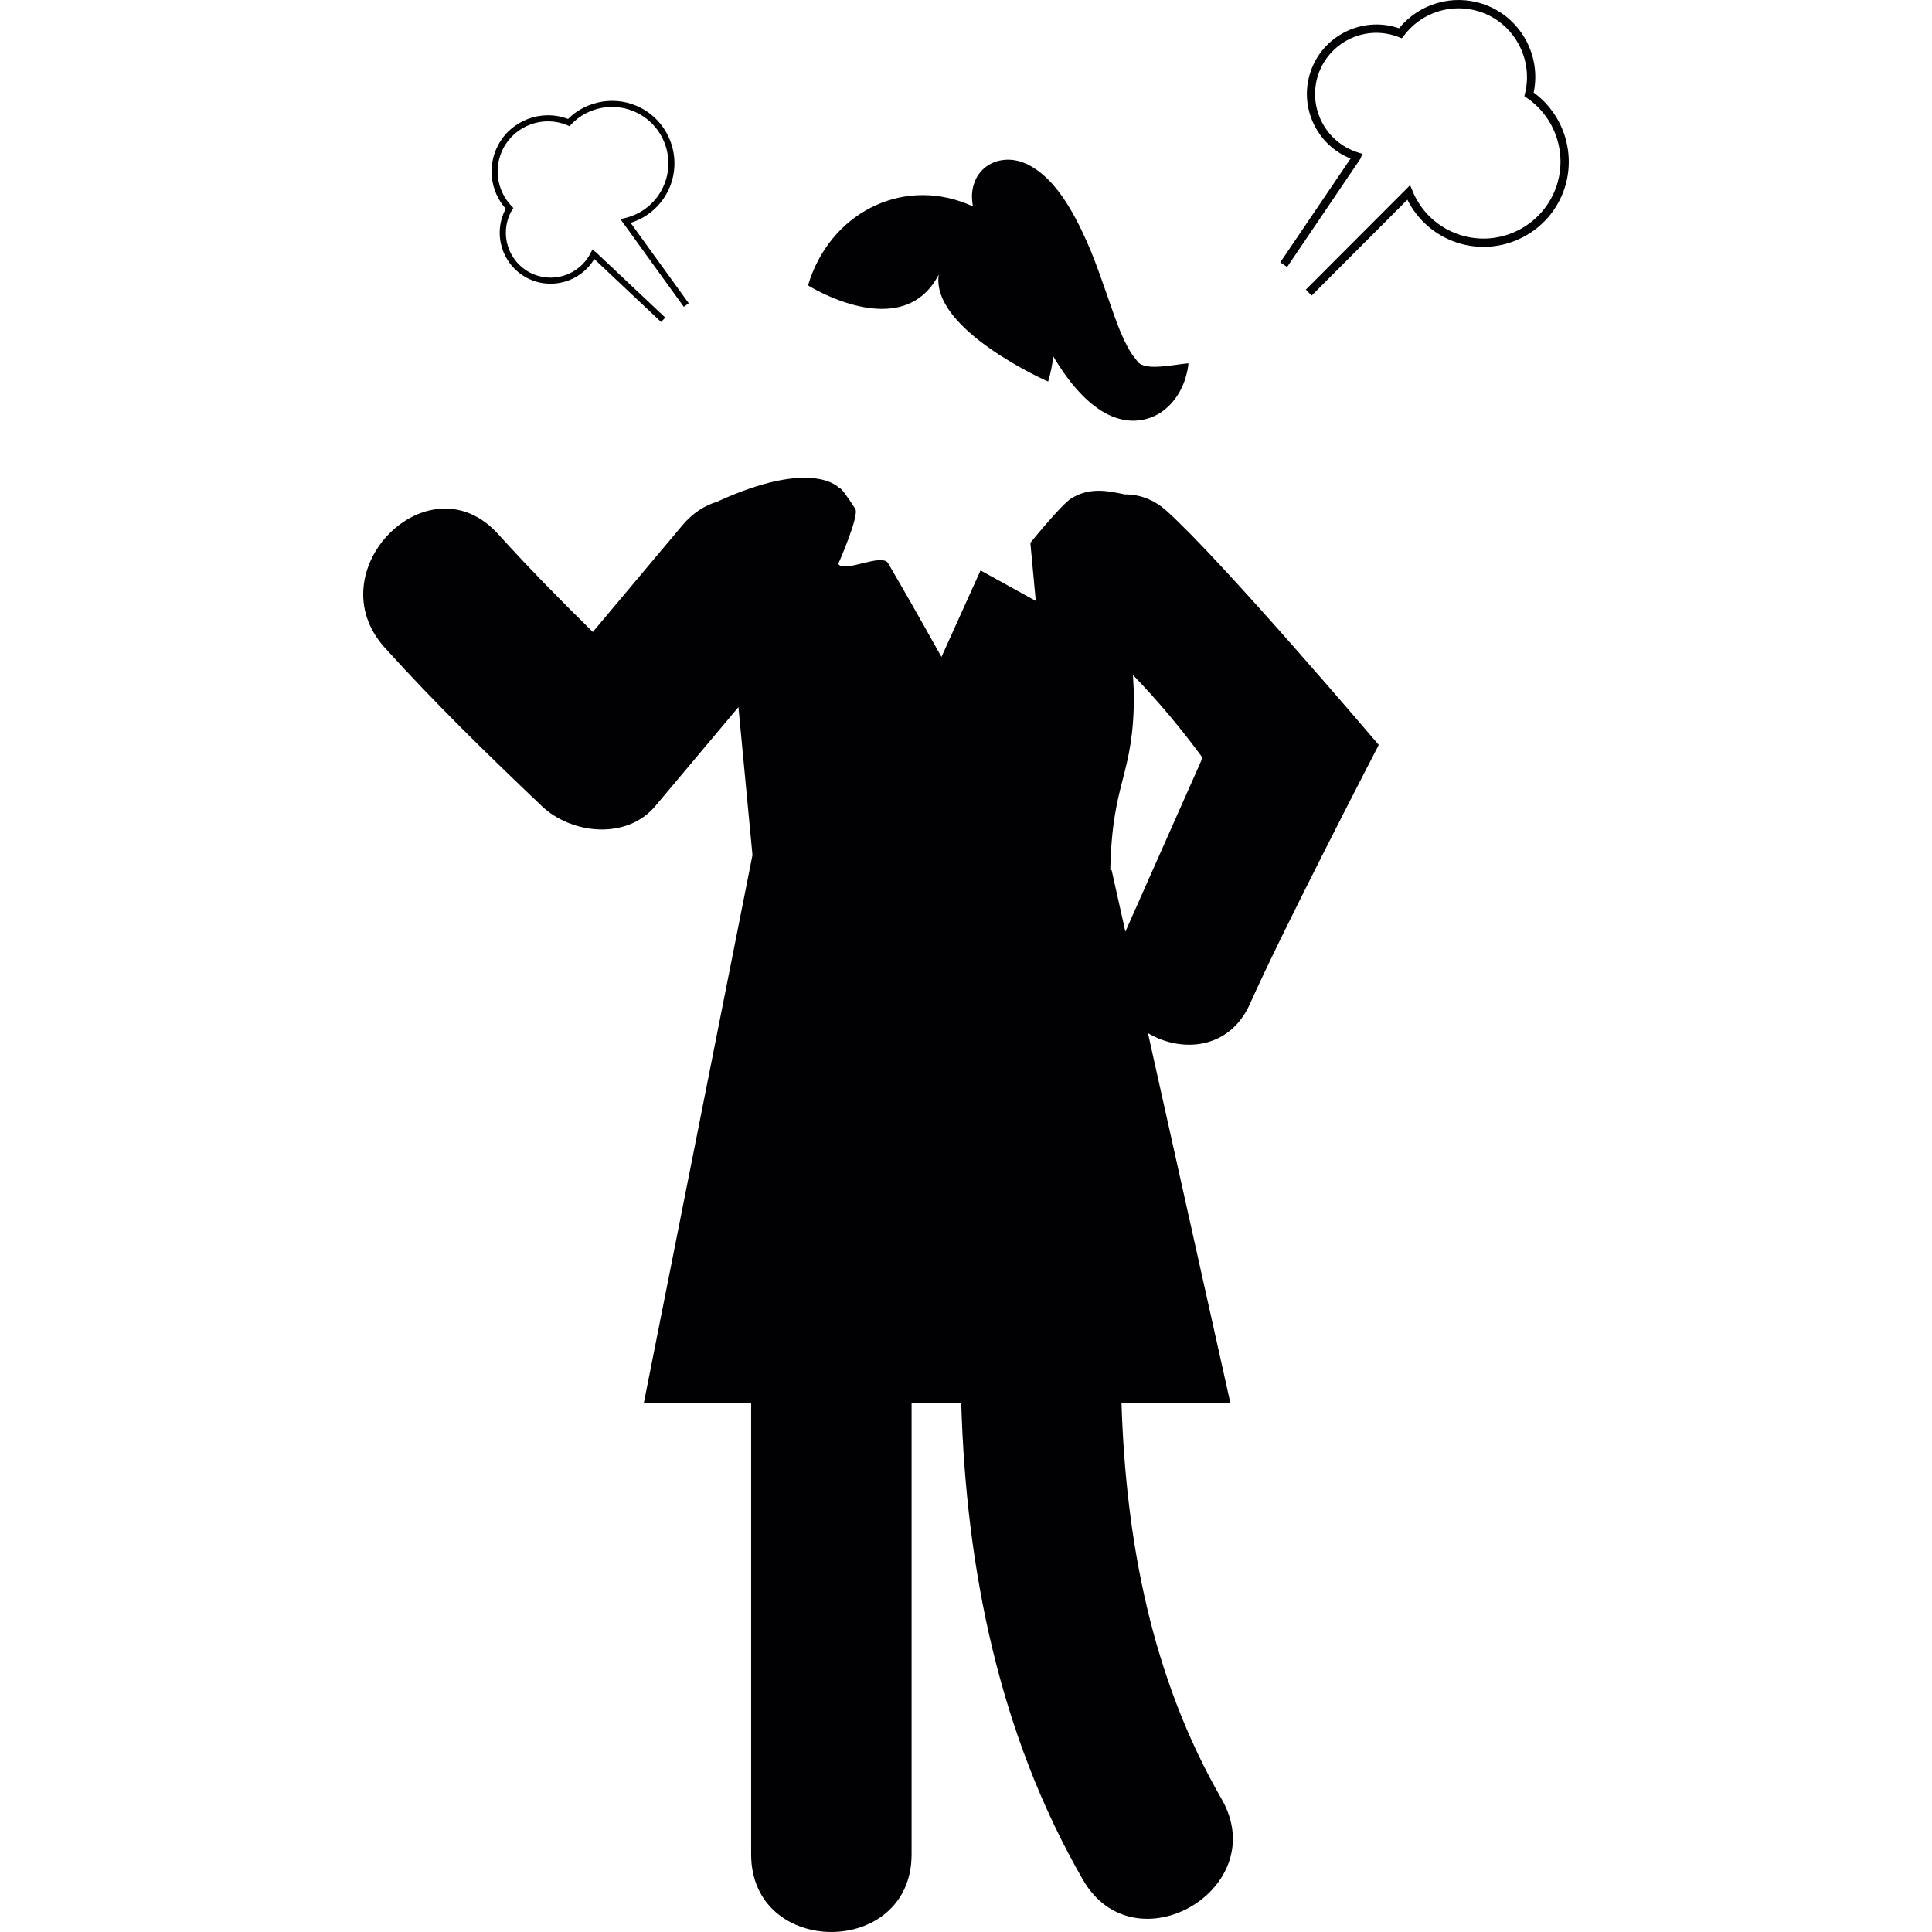 <?xml version="1.0" encoding="iso-8859-1"?>
<!-- Uploaded to: SVG Repo, www.svgrepo.com, Generator: SVG Repo Mixer Tools -->
<svg height="800px" width="800px" version="1.1" id="Capa_1" xmlns="http://www.w3.org/2000/svg" xmlns:xlink="http://www.w3.org/1999/xlink" 
	 viewBox="0 0 61 61" xml:space="preserve">
<g>
	<g>
		<path style="fill:#010002;" d="M36.839,16.135c-0.432-0.389-0.906-0.537-1.367-0.525v-0.009c-0.515-0.106-1.086-0.224-1.662,0.145
			c-0.32,0.207-1.278,1.393-1.278,1.393l0.171,1.834l-1.744-0.963l-1.234,2.732c0,0-0.851-1.534-1.683-2.958
			c-0.198-0.339-1.392,0.324-1.575,0.02c0,0,0.674-1.526,0.537-1.739c-0.27-0.42-0.465-0.685-0.516-0.665
			c0,0-0.826-0.947-3.847,0.441c-0.385,0.117-0.762,0.347-1.101,0.75c-0.94,1.121-1.882,2.241-2.823,3.362
			c-1.021-1.005-2.027-2.025-2.986-3.087c-2.192-2.43-5.764,1.164-3.583,3.582c1.573,1.743,3.259,3.386,4.959,5.003
			c0.934,0.888,2.677,1.077,3.583,0c0.875-1.042,1.75-2.083,2.625-3.125l0.443,4.673l-3.431,17.303h3.389c0,4.748,0,9.498,0,14.248
			c0,3.266,5.066,3.266,5.066,0c0-4.75,0-9.5,0-14.248h1.568c0.153,5.243,1.199,10.461,3.842,15.049
			c1.631,2.83,6.009,0.281,4.375-2.555c-2.206-3.83-3.02-8.143-3.157-12.494h3.438L36.245,32.62c1.059,0.631,2.577,0.521,3.223-0.93
			c1.027-2.318,4.064-8.171,4.064-8.171S38.614,17.731,36.839,16.135z M35.532,29.417l-0.434-1.944l-0.043-0.003
			c0.064-2.898,0.744-2.912,0.748-5.552l-0.032-0.607c0.791,0.819,1.522,1.694,2.198,2.614
			C37.156,25.755,36.343,27.586,35.532,29.417z"/>
		<path style="fill:#010002;" d="M29.639,8.67c-0.256,1.747,3.454,3.378,3.454,3.378c0.078-0.263,0.133-0.527,0.162-0.794
			c0.076,0.127,0.155,0.252,0.24,0.378c0.154,0.229,0.323,0.462,0.528,0.688c0.204,0.226,0.442,0.455,0.747,0.648
			c0.297,0.193,0.687,0.329,1.061,0.315c0.375-0.014,0.699-0.153,0.934-0.343c0.236-0.19,0.406-0.417,0.529-0.664
			c0.062-0.125,0.111-0.25,0.148-0.385c0.02-0.068,0.035-0.136,0.051-0.205c0.014-0.072,0.025-0.139,0.031-0.215
			c-0.068,0.003-0.133,0.017-0.196,0.021c-0.062,0.009-0.12,0.018-0.182,0.025c-0.12,0.014-0.233,0.032-0.343,0.042
			c-0.213,0.023-0.408,0.032-0.562,0.009c-0.156-0.023-0.262-0.075-0.312-0.137c-0.053-0.06-0.078-0.107-0.14-0.183
			c-0.118-0.147-0.284-0.455-0.428-0.809c-0.144-0.359-0.283-0.761-0.427-1.18c-0.146-0.418-0.299-0.855-0.48-1.303
			c-0.186-0.447-0.392-0.904-0.682-1.391C33.626,6.321,33.46,6.069,33.219,5.8c-0.121-0.135-0.263-0.273-0.445-0.408
			c-0.182-0.132-0.414-0.269-0.691-0.324c-0.276-0.058-0.572-0.015-0.789,0.097c-0.218,0.109-0.366,0.274-0.459,0.443
			c-0.146,0.277-0.181,0.573-0.115,0.909c-0.063-0.029-0.127-0.057-0.193-0.083c-2.092-0.839-4.337,0.313-5.015,2.576
			C25.513,9.012,28.486,10.888,29.639,8.67z"/>
		<path style="fill:#010002;" d="M48.423,2.922c0.252-1.198-0.443-2.417-1.615-2.801c-0.957-0.314-2.002-0.003-2.635,0.772
			c-0.011-0.004-0.021-0.007-0.031-0.011c-1.147-0.376-2.393,0.252-2.77,1.402c-0.361,1.106,0.205,2.297,1.271,2.722l-2.221,3.277
			l0.217,0.147l2.314-3.418l0.062-0.153l-0.164-0.054c-1.014-0.332-1.564-1.426-1.234-2.438c0.334-1.013,1.43-1.567,2.438-1.235
			c0.03,0.007,0.053,0.017,0.079,0.027l0.127,0.05l0.062-0.08c0.557-0.744,1.521-1.048,2.402-0.76
			c1.07,0.352,1.695,1.483,1.425,2.578l-0.021,0.089l0.074,0.051c0.896,0.606,1.284,1.745,0.947,2.771
			c-0.418,1.273-1.794,1.971-3.068,1.553c-0.674-0.221-1.215-0.725-1.484-1.383l-0.075-0.182l-3.294,3.299l0.186,0.186l3.021-3.026
			c0.32,0.642,0.883,1.13,1.566,1.355c1.41,0.462,2.938-0.309,3.398-1.72C49.762,4.831,49.36,3.604,48.423,2.922z"/>
		<path style="fill:#010002;" d="M15.957,6.613c-0.407,0.787-0.098,1.758,0.69,2.166c0.757,0.391,1.685,0.12,2.116-0.601l2.11,1.989
			l0.131-0.14l-2.2-2.074L18.7,7.888l-0.058,0.113c-0.359,0.693-1.214,0.966-1.907,0.607c-0.692-0.359-0.964-1.215-0.607-1.907
			c0.01-0.017,0.02-0.033,0.029-0.051l0.051-0.084l-0.051-0.054c-0.472-0.489-0.58-1.224-0.268-1.826
			c0.379-0.733,1.271-1.053,2.031-0.729l0.061,0.027l0.046-0.049c0.542-0.577,1.411-0.725,2.113-0.361
			c0.872,0.451,1.216,1.527,0.764,2.399c-0.238,0.461-0.667,0.794-1.173,0.913l-0.142,0.033l2,2.768l0.156-0.112l-1.834-2.539
			c0.502-0.156,0.92-0.504,1.164-0.974c0.499-0.967,0.119-2.159-0.847-2.659c-0.758-0.392-1.692-0.245-2.294,0.353
			c-0.837-0.321-1.8,0.04-2.214,0.841c-0.339,0.655-0.238,1.447,0.249,1.995C15.966,6.599,15.962,6.605,15.957,6.613z"/>
	</g>
</g>
</svg>